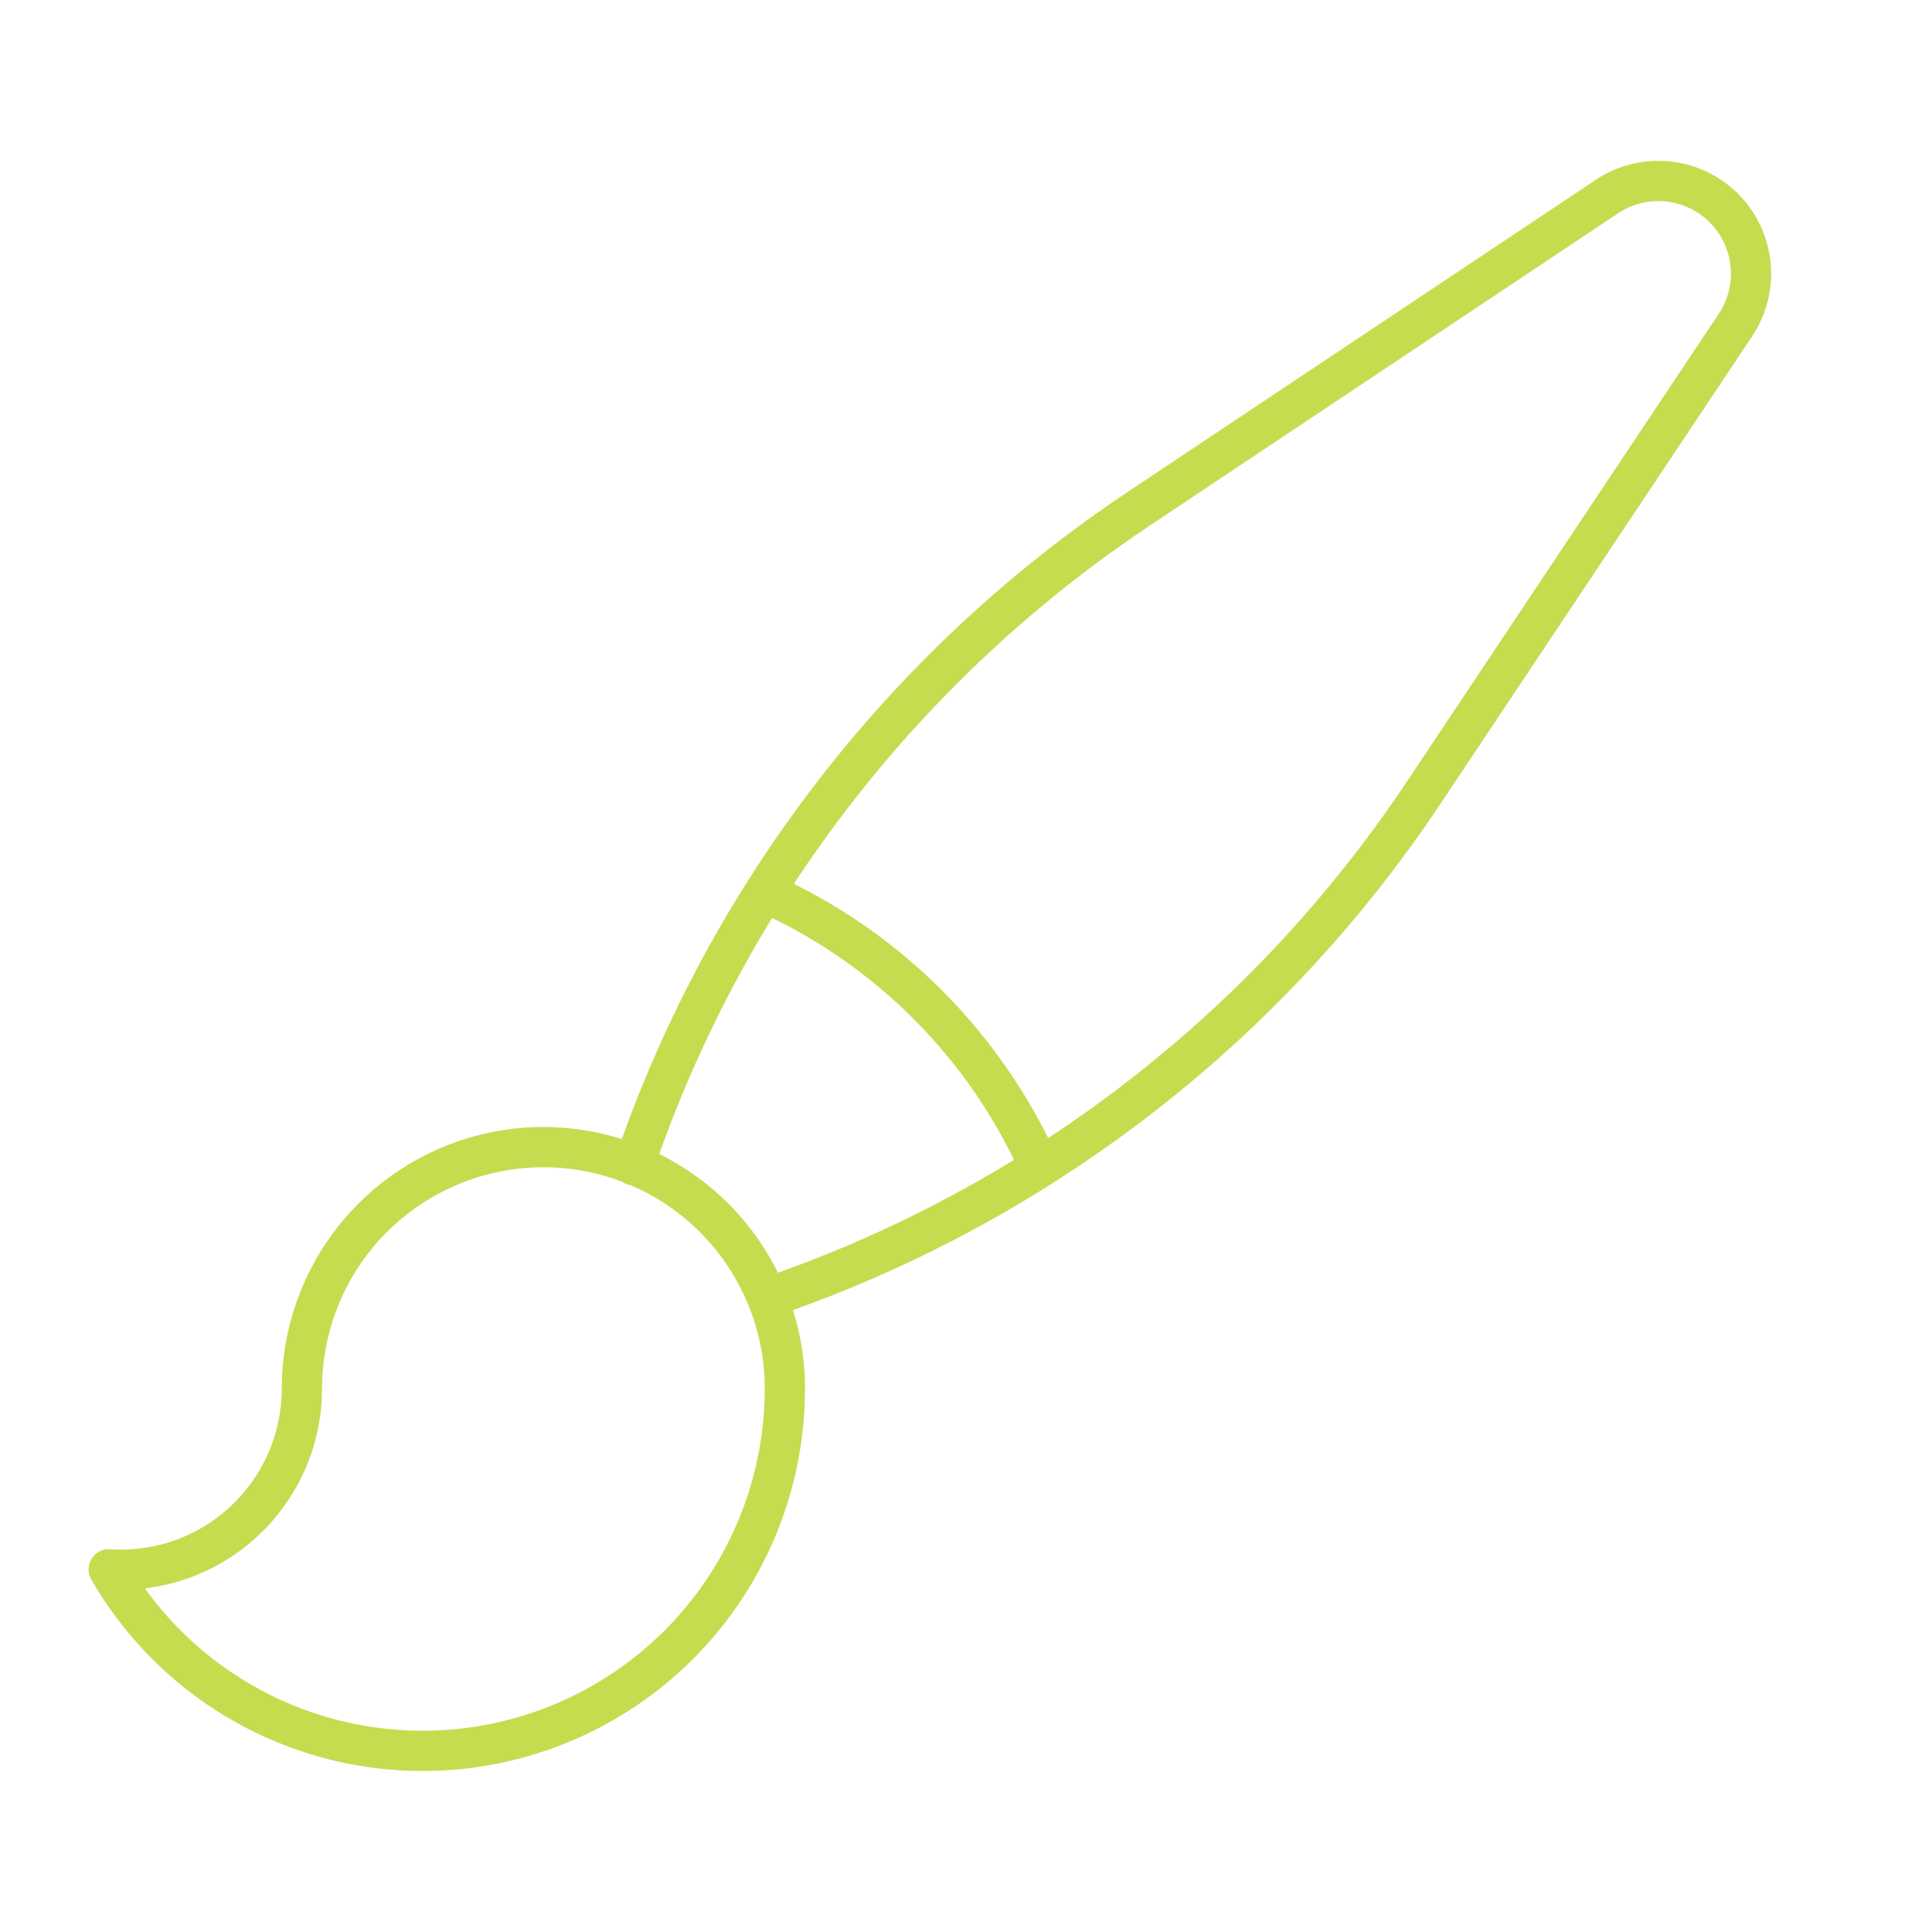 <svg width="72" height="72" viewBox="0 0 72 72" fill="none" xmlns="http://www.w3.org/2000/svg">
<path d="M28.59 48.366C27.805 46.431 26.372 44.829 24.536 43.835C22.7 42.841 20.575 42.516 18.526 42.916C16.477 43.316 14.63 44.416 13.303 46.027C11.976 47.639 11.25 49.662 11.25 51.75C11.25 52.674 11.06 53.589 10.692 54.437C10.324 55.285 9.786 56.048 9.111 56.679C8.436 57.311 7.639 57.797 6.768 58.108C5.897 58.418 4.972 58.547 4.05 58.485C5.533 61.062 7.826 63.077 10.572 64.217C13.318 65.358 16.363 65.56 19.236 64.792C22.108 64.025 24.647 62.33 26.458 59.972C28.268 57.613 29.25 54.723 29.25 51.75C29.25 50.553 29.016 49.41 28.59 48.366ZM28.59 48.366C32.157 47.151 35.569 45.519 38.754 43.506M23.625 43.431C24.841 39.856 26.474 36.438 28.491 33.246M38.751 43.506C44.44 39.912 49.309 35.161 53.043 29.562L64.671 12.12C65.116 11.456 65.317 10.657 65.24 9.861C65.162 9.065 64.81 8.321 64.245 7.755C63.679 7.19 62.935 6.838 62.139 6.76C61.343 6.683 60.544 6.884 59.88 7.329L42.438 18.96C36.839 22.692 32.087 27.561 28.491 33.249C33.057 35.29 36.71 38.943 38.751 43.509" stroke="#C3DD4F" stroke-width="1.5" stroke-linecap="round" stroke-linejoin="round"/>
</svg>
